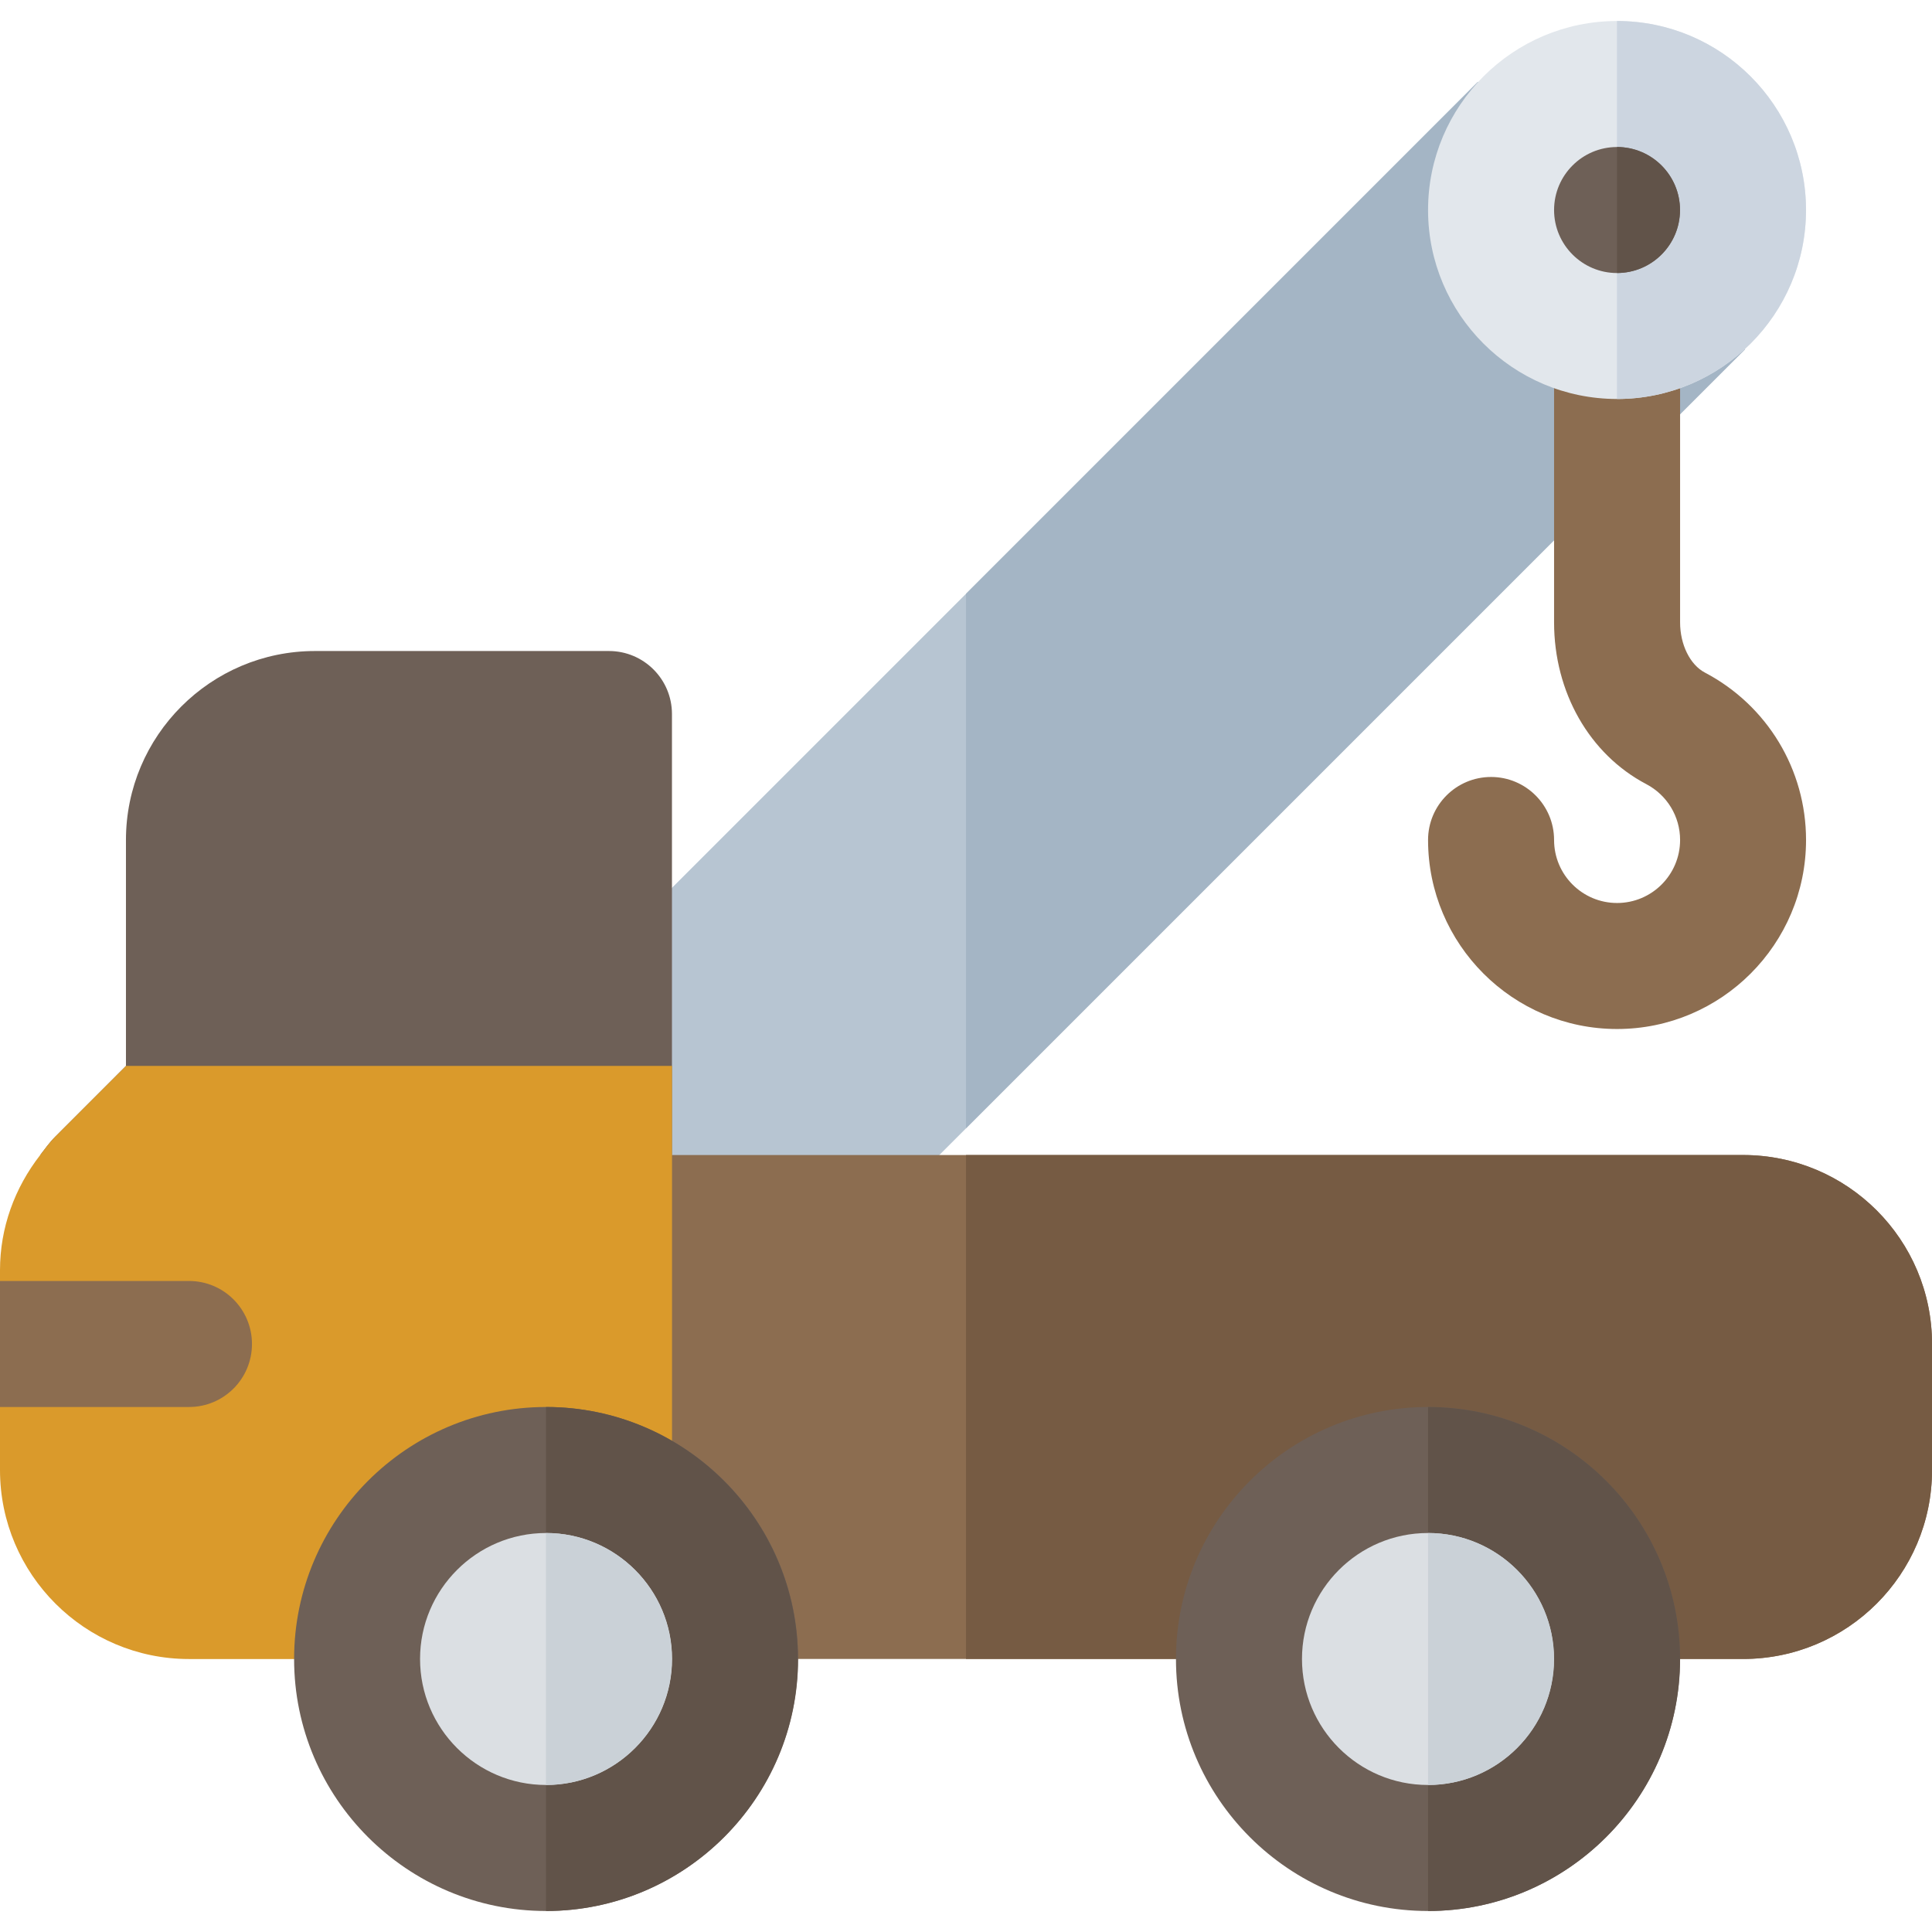 <svg width="31" height="31" viewBox="0 0 31 31" fill="none" xmlns="http://www.w3.org/2000/svg">
<g clip-path="url(#clip0_356_90)">
<path d="M23.713 1.314L9.436 15.592V19.881H13.724L28.002 5.603L23.713 1.314Z" fill="#B7C5D2"/>
<path d="M15.5 18.104L28.001 5.603L23.713 1.314L15.5 9.527V18.104Z" fill="#A4B5C5"/>
<path d="M27.968 26.619H9.436V18.533H27.968C29.643 18.533 31.001 19.89 31.001 21.565V23.587C31.001 25.262 29.643 26.619 27.968 26.619Z" fill="#8C6D50"/>
<path d="M9.771 10.446H5.054C3.381 10.446 2.021 11.806 2.021 13.478V16.511V17.103L0.888 18.237C0.796 18.328 0.723 18.432 0.645 18.533H10.782V11.457C10.782 10.898 10.329 10.446 9.771 10.446Z" fill="#6E6057"/>
<path d="M2.022 17.103L0.888 18.237C0.797 18.328 0.723 18.432 0.645 18.533C0.234 19.062 0 19.701 0 20.381V23.587C0 25.259 1.36 26.62 3.033 26.62H10.783V17.103H2.022Z" fill="#DA9A2B"/>
<path d="M3.033 20.554H0V22.576H3.033C3.591 22.576 4.043 22.124 4.043 21.565C4.043 21.007 3.591 20.554 3.033 20.554Z" fill="#8C6D50"/>
<path d="M8.762 30.663C6.533 30.663 4.719 28.849 4.719 26.62C4.719 24.39 6.532 22.576 8.762 22.576C10.992 22.576 12.806 24.39 12.806 26.62C12.806 28.849 10.992 30.663 8.762 30.663Z" fill="#6E6057"/>
<path d="M12.803 26.62C12.803 24.39 10.989 22.576 8.76 22.576V30.663C10.989 30.663 12.803 28.849 12.803 26.62Z" fill="#615349"/>
<path d="M8.762 24.598C7.647 24.598 6.74 25.505 6.74 26.619C6.74 27.734 7.647 28.641 8.762 28.641C9.877 28.641 10.784 27.734 10.784 26.619C10.784 25.505 9.877 24.598 8.762 24.598Z" fill="#DBDFE3"/>
<path d="M10.781 26.619C10.781 25.505 9.875 24.598 8.76 24.598V28.641C9.875 28.641 10.781 27.734 10.781 26.619Z" fill="#CAD1D7"/>
<path d="M27.967 18.533H15.5V26.619H27.967C29.642 26.619 31 25.262 31 23.587V21.565C31 19.89 29.642 18.533 27.967 18.533Z" fill="#765B43"/>
<path d="M25.947 16.511C24.274 16.511 22.914 15.15 22.914 13.478C22.914 12.92 23.367 12.467 23.925 12.467C24.483 12.467 24.936 12.92 24.936 13.478C24.936 14.036 25.389 14.489 25.947 14.489C26.504 14.489 26.958 14.036 26.958 13.478C26.958 13.101 26.75 12.758 26.416 12.582C25.503 12.102 24.936 11.107 24.936 9.986V6.228C24.936 5.67 25.389 5.218 25.947 5.218C26.505 5.218 26.958 5.67 26.958 6.228V9.986C26.958 10.343 27.118 10.668 27.358 10.793C28.358 11.32 28.979 12.349 28.979 13.478C28.979 15.15 27.619 16.511 25.947 16.511Z" fill="#8C6D50"/>
<path d="M25.947 6.402C24.274 6.402 22.914 5.042 22.914 3.37C22.914 1.697 24.274 0.337 25.947 0.337C27.619 0.337 28.979 1.697 28.979 3.37C28.979 5.042 27.619 6.402 25.947 6.402Z" fill="#E2E7EC"/>
<path d="M28.978 3.37C28.978 1.697 27.618 0.337 25.945 0.337V6.402C27.618 6.402 28.978 5.042 28.978 3.37Z" fill="#CCD5E0"/>
<path d="M22.913 30.663C20.683 30.663 18.869 28.849 18.869 26.62C18.869 24.39 20.683 22.576 22.913 22.576C25.142 22.576 26.956 24.39 26.956 26.62C26.956 28.849 25.142 30.663 22.913 30.663Z" fill="#6E6057"/>
<path d="M26.958 26.62C26.958 24.39 25.144 22.576 22.914 22.576V30.663C25.144 30.663 26.958 28.849 26.958 26.62Z" fill="#615349"/>
<path d="M22.912 24.598C21.797 24.598 20.891 25.505 20.891 26.619C20.891 27.734 21.797 28.641 22.912 28.641C24.027 28.641 24.934 27.734 24.934 26.619C24.934 25.505 24.027 24.598 22.912 24.598Z" fill="#DBDFE3"/>
<path d="M24.936 26.619C24.936 25.505 24.029 24.598 22.914 24.598V28.641C24.029 28.641 24.936 27.734 24.936 26.619Z" fill="#CAD1D7"/>
<path d="M25.946 2.359C25.389 2.359 24.936 2.812 24.936 3.37C24.936 3.927 25.389 4.381 25.946 4.381C26.504 4.381 26.957 3.927 26.957 3.37C26.957 2.812 26.504 2.359 25.946 2.359Z" fill="#6E6057"/>
<path d="M26.956 3.37C26.956 2.812 26.503 2.359 25.945 2.359V4.38C26.503 4.38 26.956 3.927 26.956 3.37Z" fill="#615349"/>
</g>
<defs>
<clipPath id="clip0_356_90">
<rect width="31" height="31" fill="white"/>
</clipPath>
</defs>
</svg>
